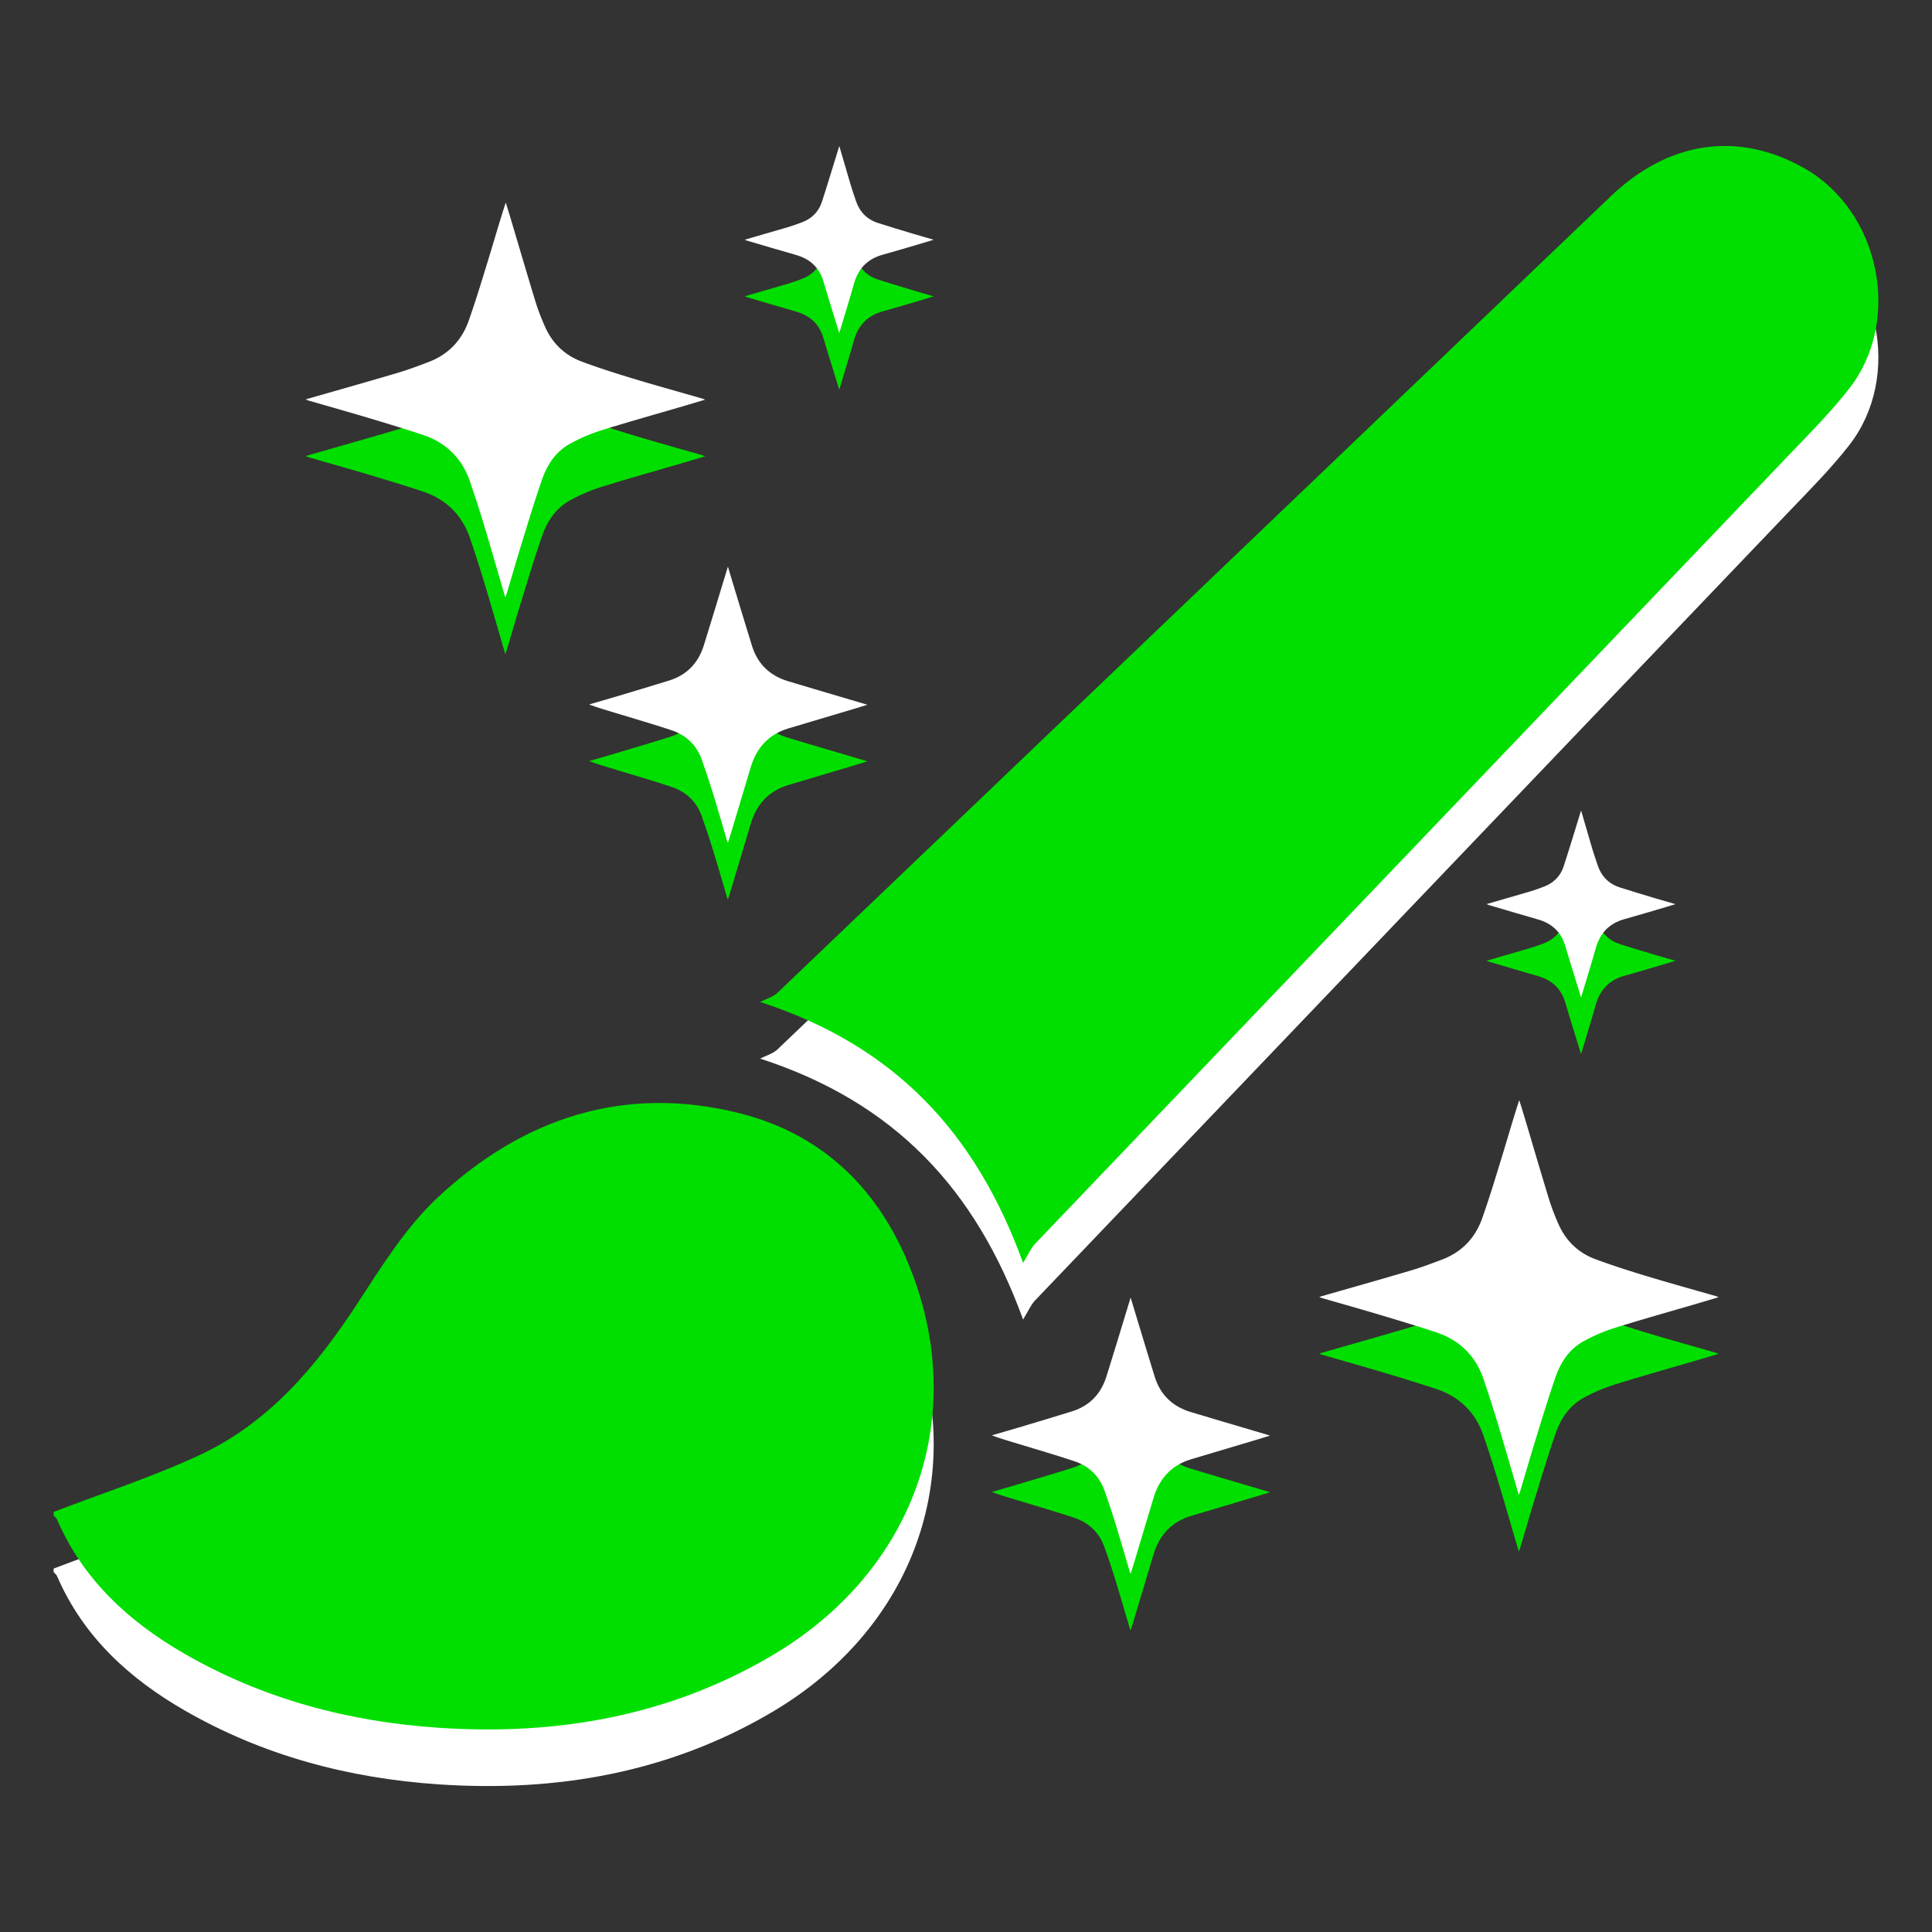 <svg id="Layer_1" data-name="Layer 1" xmlns="http://www.w3.org/2000/svg" viewBox="0 0 2084 2084"><rect x="0" y="0" width="2084" height="2084" fill="#333333" stroke="none"/><defs><style>.cls-1{fill:#fff;}.cls-2{fill:#01df00;}</style></defs><path class="cls-1" d="M57.84,1692c52.44-20.15,106.17-37.51,157-61.1,75-34.81,126.37-95.79,170.84-164,26.1-40,52.22-82.1,86.7-114.29C564,1267,673.53,1230.6,797.82,1261.87c97.06,24.42,158.62,91.56,190.33,184.27,53.44,156.28-8.27,313.62-154.72,400.28-111.28,65.83-233,86.88-360.19,78.33-96.82-6.51-189.27-30.91-274.06-79.74-60.13-34.64-109.53-79.84-137.69-145-.7-1.61-2.41-2.78-3.65-4.16Z"/><path class="cls-1" d="M1103.57,1423.36c-51.21-141.15-138.88-234.42-283.6-281.46,6.31-3.28,13.83-5.29,18.76-10q449.58-429.38,898.78-859.14c62.77-60,138.11-70.54,209.14-30,81.17,46.35,105.53,163.87,48,237.54-19.63,25.16-42.38,48-64.48,71.1q-406.9,425.87-813.93,851.6C1111.94,1407.56,1109.42,1413.85,1103.57,1423.36Z"/><path class="cls-2" d="M329.81,491.87c33.27-9.56,65.76-18.7,98.13-28.28,11.79-3.5,23.37-7.79,34.85-12.21,21-8.08,35.29-23.24,42.72-44.19,7.57-21.35,14.14-43.07,20.79-64.74,6.41-20.85,12.37-41.84,19.23-62.84,2,6.35,4,12.68,5.84,19,8.85,29.68,17.53,59.41,26.6,89a242.66,242.66,0,0,0,9.68,25.3c7.93,18.31,21.4,31.36,40,38.27,18,6.69,36.38,12.55,54.79,18.13,25,7.57,50.12,14.51,75.19,21.73.77.23,1.51.57,3,1.14-8,2.39-15.31,4.6-22.64,6.75-30.16,8.84-60.42,17.3-90.41,26.67a185.88,185.88,0,0,0-32.18,13.85c-15.5,8.33-24.95,22.41-30.6,38.55-7.84,22.4-14.65,45.17-21.67,67.86-5.69,18.41-11,36.92-16.54,55.38-.34,1.14-.82,2.23-1.55,4.21-7.87-26.79-15.33-52.76-23.13-78.63-4.64-15.38-9.64-30.66-14.78-45.88-8.62-25.5-26-42.52-51.42-50.94-19.67-6.5-39.51-12.5-59.37-18.44C375,505.24,353.54,499.2,332.13,493A18.91,18.91,0,0,1,329.81,491.87Z"/><path class="cls-2" d="M784.7,969.53c-5.14-17.42-10.12-34.89-15.47-52.24q-5.76-18.67-12.34-37.09c-5.69-15.76-17-26.27-32.68-31.47-19.78-6.56-39.81-12.37-59.75-18.44-9.63-2.92-19.3-5.68-29-9.31,9.6-2.8,19.21-5.55,28.79-8.42,19.26-5.77,38.54-11.47,57.73-17.46,18.8-5.88,31-18.63,37-37.26,7.08-22.31,13.77-44.76,20.62-67.15,1.78-5.8,3.54-11.59,5.61-18.38,2.74,9.11,5.17,17.27,7.64,25.41,6.1,20,12.15,40.12,18.37,60.13,6.11,19.65,19.42,32.15,38.93,38,22.86,6.93,45.8,13.6,68.7,20.39,5.24,1.56,10.48,3.14,16.81,5-5.49,1.68-10,3.1-14.6,4.46q-35.22,10.5-70.43,21c-21.4,6.38-34.52,20.84-40.83,41.94q-9.93,33.3-19.94,66.56c-1.43,4.78-2.93,9.53-4.39,14.3Z"/><path class="cls-2" d="M1007.15,319.7c-4.16,1.26-7.25,2.23-10.36,3.14-14.85,4.35-29.66,8.88-44.58,13-16.51,4.53-26.5,15.06-31.09,31.4s-9.71,32.72-14.59,49.07c-.31,1.05-.65,2.09-1.28,4.07-2.21-7.23-4.17-13.64-6.14-20.05-3.64-11.88-7.39-23.73-10.88-35.66-4.46-15.23-14.61-24.33-29.66-28.61C841,331,823.49,325.79,806,320.64c-.66-.2-1.28-.52-2.61-1.06,16.21-4.7,31.73-9.13,47.21-13.71,4.67-1.39,9.23-3.13,13.82-4.78,10.94-3.92,18.58-11.33,22.19-22.34,5.13-15.63,9.83-31.4,14.72-47.1,1.25-4,2.49-8.08,4.05-13.12,4.22,14.48,8.09,27.95,12.1,41.38,1.78,5.95,3.82,11.82,5.79,17.71,4,11.94,11.93,20.08,23.91,23.95,12.63,4.07,25.37,7.84,38.08,11.69C992.15,315.35,999.11,317.34,1007.15,319.7Z"/><path class="cls-2" d="M1423.07,1460c33.27-9.55,65.76-18.69,98.13-28.28,11.79-3.49,23.37-7.78,34.85-12.2,21-8.08,35.29-23.25,42.72-44.2,7.57-21.35,14.13-43.07,20.79-64.74,6.41-20.85,12.36-41.83,19.23-62.83,2,6.34,3.94,12.67,5.84,19,8.85,29.68,17.53,59.42,26.6,89a243.35,243.35,0,0,0,9.68,25.29c7.93,18.31,21.4,31.37,40,38.27,18,6.69,36.38,12.56,54.79,18.14,25,7.56,50.12,14.51,75.19,21.73.77.22,1.51.57,3,1.14-8,2.38-15.31,4.6-22.65,6.75-30.15,8.84-60.42,17.3-90.4,26.67a185.88,185.88,0,0,0-32.18,13.85c-15.5,8.33-25,22.41-30.6,38.54-7.84,22.41-14.65,45.18-21.67,67.87-5.69,18.4-11,36.91-16.55,55.37-.34,1.14-.81,2.24-1.55,4.22-7.86-26.8-15.32-52.77-23.13-78.63-4.64-15.39-9.63-30.67-14.77-45.89-8.62-25.5-26-42.52-51.42-50.93-19.67-6.5-39.51-12.51-59.37-18.44-21.36-6.38-42.82-12.42-64.23-18.63A18.22,18.22,0,0,1,1423.07,1460Z"/><path class="cls-2" d="M1219.07,1757.93c-5.14-17.42-10.12-34.89-15.47-52.25-3.84-12.45-7.92-24.83-12.34-37.09-5.68-15.76-17-26.26-32.68-31.47-19.77-6.56-39.8-12.37-59.74-18.43-9.63-2.93-19.31-5.69-29-9.32,9.6-2.8,19.21-5.54,28.79-8.41,19.26-5.77,38.54-11.47,57.73-17.47,18.8-5.88,31.05-18.63,37-37.25,7.09-22.32,13.77-44.77,20.63-67.16,1.77-5.79,3.53-11.59,5.6-18.37,2.74,9.1,5.17,17.26,7.65,25.4,6.1,20.05,12.14,40.12,18.36,60.14,6.11,19.64,19.43,32.14,38.93,38,22.86,6.92,45.8,13.6,68.7,20.39,5.25,1.55,10.48,3.14,16.81,5-5.49,1.67-10,3.09-14.6,4.46q-35.22,10.49-70.43,21c-21.4,6.39-34.52,20.84-40.82,41.95q-9.95,33.29-19.94,66.56c-1.44,4.77-2.93,9.53-4.4,14.29Z"/><path class="cls-2" d="M1807.32,1036.37c-4.16,1.26-7.25,2.22-10.36,3.13-14.85,4.36-29.65,8.89-44.58,13-16.51,4.52-26.5,15.06-31.09,31.39s-9.7,32.72-14.59,49.07c-.31,1-.65,2.09-1.28,4.08-2.21-7.23-4.17-13.64-6.14-20-3.63-11.88-7.39-23.73-10.88-35.66-4.46-15.24-14.61-24.33-29.66-28.61-17.57-5-35.08-10.25-52.61-15.39-.66-.2-1.28-.52-2.61-1.06,16.21-4.7,31.73-9.14,47.21-13.72,4.67-1.38,9.24-3.12,13.82-4.77,10.94-3.92,18.58-11.33,22.19-22.35,5.13-15.62,9.84-31.39,14.72-47.09,1.25-4,2.49-8.08,4-13.13,4.22,14.49,8.09,28,12.1,41.39,1.78,5.95,3.82,11.82,5.79,17.71,4,11.94,11.93,20.08,23.91,24,12.64,4.07,25.38,7.84,38.09,11.68C1792.32,1032,1799.28,1034,1807.32,1036.37Z"/><path class="cls-2" d="M57.84,1630.88c52.44-20.15,106.17-37.5,157-61.1,75-34.81,126.37-95.78,170.84-164,26.1-40,52.22-82.1,86.7-114.29,91.59-85.53,201.15-121.93,325.44-90.66,97.06,24.41,158.62,91.55,190.33,184.27,53.44,156.28-8.27,313.61-154.72,400.27-111.28,65.84-233,86.89-360.19,78.34-96.82-6.51-189.27-30.91-274.06-79.75-60.13-34.64-109.53-79.84-137.69-145-.7-1.61-2.41-2.79-3.65-4.16Z"/><path class="cls-2" d="M1103.57,1362.27c-51.21-141.14-138.88-234.41-283.6-281.46,6.31-3.27,13.83-5.29,18.76-10q449.58-429.37,898.78-859.13c62.77-60,138.11-70.54,209.14-30,81.17,46.35,105.53,163.87,48,237.53-19.63,25.16-42.38,48-64.48,71.1q-406.9,425.86-813.93,851.61C1111.94,1346.47,1109.42,1352.77,1103.57,1362.27Z"/><path class="cls-1" d="M329.81,430.78c33.27-9.55,65.76-18.69,98.13-28.28,11.79-3.49,23.37-7.78,34.85-12.2,21-8.08,35.29-23.25,42.72-44.2,7.57-21.35,14.14-43.07,20.79-64.74,6.41-20.85,12.37-41.83,19.23-62.83,2,6.34,4,12.67,5.84,19,8.85,29.68,17.53,59.42,26.6,89a243.35,243.35,0,0,0,9.68,25.29c7.93,18.31,21.4,31.37,40,38.27,18,6.69,36.38,12.56,54.79,18.14,25,7.56,50.12,14.51,75.19,21.73.77.22,1.51.57,3,1.14-8,2.38-15.31,4.6-22.64,6.75-30.16,8.83-60.42,17.3-90.41,26.67a185.88,185.88,0,0,0-32.18,13.85c-15.5,8.32-24.95,22.41-30.6,38.54-7.84,22.41-14.65,45.18-21.67,67.87-5.69,18.4-11,36.91-16.54,55.37-.34,1.14-.82,2.24-1.55,4.22-7.87-26.8-15.33-52.77-23.13-78.63-4.64-15.39-9.64-30.67-14.78-45.89-8.62-25.5-26-42.52-51.42-50.93-19.67-6.5-39.51-12.51-59.37-18.44-21.36-6.38-42.82-12.42-64.23-18.63A18.91,18.91,0,0,1,329.81,430.78Z"/><path class="cls-1" d="M784.7,908.45c-5.14-17.42-10.12-34.89-15.47-52.25q-5.76-18.68-12.34-37.09c-5.69-15.76-17-26.26-32.68-31.47-19.78-6.56-39.81-12.37-59.75-18.43-9.63-2.93-19.3-5.69-29-9.32,9.6-2.8,19.21-5.54,28.79-8.41C683.52,745.71,702.8,740,722,734c18.8-5.88,31-18.63,37-37.25C766,674.44,772.72,652,779.57,629.6c1.78-5.79,3.54-11.59,5.61-18.37,2.74,9.1,5.17,17.26,7.64,25.4,6.1,20,12.15,40.12,18.37,60.14,6.11,19.64,19.42,32.14,38.93,38.05,22.86,6.92,45.8,13.6,68.7,20.39,5.24,1.55,10.48,3.14,16.81,5-5.49,1.67-10,3.09-14.6,4.46q-35.22,10.49-70.43,21c-21.4,6.39-34.52,20.84-40.83,42q-9.93,33.29-19.94,66.55c-1.43,4.78-2.93,9.54-4.39,14.3Z"/><path class="cls-1" d="M1007.15,258.62c-4.16,1.26-7.25,2.22-10.36,3.13-14.85,4.35-29.66,8.88-44.58,13-16.51,4.52-26.5,15-31.09,31.39s-9.71,32.72-14.59,49.07c-.31,1.05-.65,2.09-1.28,4.07-2.21-7.22-4.17-13.63-6.14-20-3.64-11.89-7.39-23.74-10.88-35.67-4.46-15.23-14.61-24.33-29.66-28.61-17.57-5-35.08-10.24-52.61-15.39-.66-.19-1.28-.52-2.61-1.06,16.21-4.69,31.73-9.13,47.21-13.71,4.67-1.38,9.23-3.13,13.82-4.77,10.94-3.93,18.58-11.33,22.19-22.35,5.13-15.63,9.83-31.39,14.72-47.1,1.25-4,2.49-8.08,4.05-13.12,4.22,14.48,8.09,27.95,12.1,41.38,1.78,6,3.82,11.82,5.79,17.71,4,11.94,11.93,20.09,23.91,23.95,12.63,4.08,25.37,7.84,38.08,11.69C992.15,254.27,999.11,256.26,1007.15,258.62Z"/><path class="cls-1" d="M1423.07,1398.93c33.27-9.56,65.76-18.7,98.13-28.29,11.79-3.49,23.37-7.78,34.85-12.2,21-8.08,35.29-23.24,42.72-44.2,7.57-21.35,14.13-43.07,20.79-64.73,6.41-20.85,12.36-41.84,19.23-62.84,2,6.35,3.94,12.68,5.84,19,8.85,29.68,17.53,59.41,26.6,89a241.64,241.64,0,0,0,9.68,25.29c7.93,18.32,21.4,31.37,40,38.28,18,6.68,36.38,12.55,54.79,18.13,25,7.57,50.12,14.51,75.19,21.73.77.23,1.51.57,3,1.14-8,2.38-15.31,4.6-22.65,6.75-30.15,8.84-60.42,17.3-90.4,26.67a185.88,185.88,0,0,0-32.18,13.85c-15.5,8.33-25,22.41-30.6,38.55-7.84,22.4-14.65,45.17-21.67,67.86-5.69,18.4-11,36.92-16.55,55.38-.34,1.13-.81,2.23-1.55,4.21-7.86-26.79-15.32-52.76-23.13-78.63-4.64-15.38-9.63-30.66-14.77-45.89-8.62-25.49-26-42.52-51.42-50.93-19.67-6.5-39.51-12.5-59.37-18.44-21.36-6.38-42.82-12.42-64.23-18.62A19.77,19.77,0,0,1,1423.07,1398.93Z"/><path class="cls-1" d="M1219.07,1696.84c-5.14-17.42-10.12-34.89-15.47-52.24-3.84-12.45-7.92-24.84-12.34-37.1-5.68-15.75-17-26.26-32.68-31.46-19.77-6.56-39.8-12.37-59.74-18.44-9.63-2.92-19.31-5.69-29-9.31,9.6-2.8,19.21-5.55,28.79-8.42,19.26-5.77,38.54-11.47,57.73-17.47,18.8-5.87,31.05-18.63,37-37.25,7.09-22.32,13.77-44.76,20.63-67.15,1.77-5.8,3.53-11.6,5.6-18.38,2.74,9.11,5.17,17.26,7.65,25.41,6.1,20,12.14,40.12,18.36,60.13,6.11,19.65,19.43,32.14,38.93,38,22.86,6.93,45.8,13.6,68.7,20.39,5.25,1.56,10.48,3.14,16.81,5-5.49,1.68-10,3.1-14.6,4.46q-35.22,10.5-70.43,21c-21.4,6.39-34.52,20.85-40.82,42q-9.95,33.29-19.94,66.56c-1.44,4.77-2.93,9.53-4.4,14.3Z"/><path class="cls-1" d="M1807.32,975.29c-4.16,1.25-7.25,2.22-10.36,3.13-14.85,4.35-29.65,8.88-44.58,13-16.51,4.53-26.5,15.06-31.09,31.4s-9.7,32.72-14.59,49.07c-.31,1.05-.65,2.09-1.28,4.07-2.21-7.22-4.17-13.63-6.14-20-3.63-11.88-7.39-23.73-10.88-35.66-4.46-15.23-14.61-24.33-29.66-28.61-17.57-5-35.08-10.24-52.61-15.39-.66-.19-1.28-.52-2.61-1.06,16.21-4.7,31.73-9.13,47.21-13.71,4.67-1.38,9.24-3.13,13.82-4.78,10.94-3.92,18.58-11.32,22.19-22.34,5.13-15.63,9.84-31.39,14.72-47.1,1.25-4,2.49-8.08,4-13.12,4.22,14.48,8.09,27.95,12.1,41.38,1.78,6,3.82,11.82,5.79,17.71,4,11.94,11.93,20.09,23.91,23.95,12.64,4.08,25.38,7.84,38.09,11.69C1792.32,970.94,1799.28,972.93,1807.32,975.29Z"/></svg>